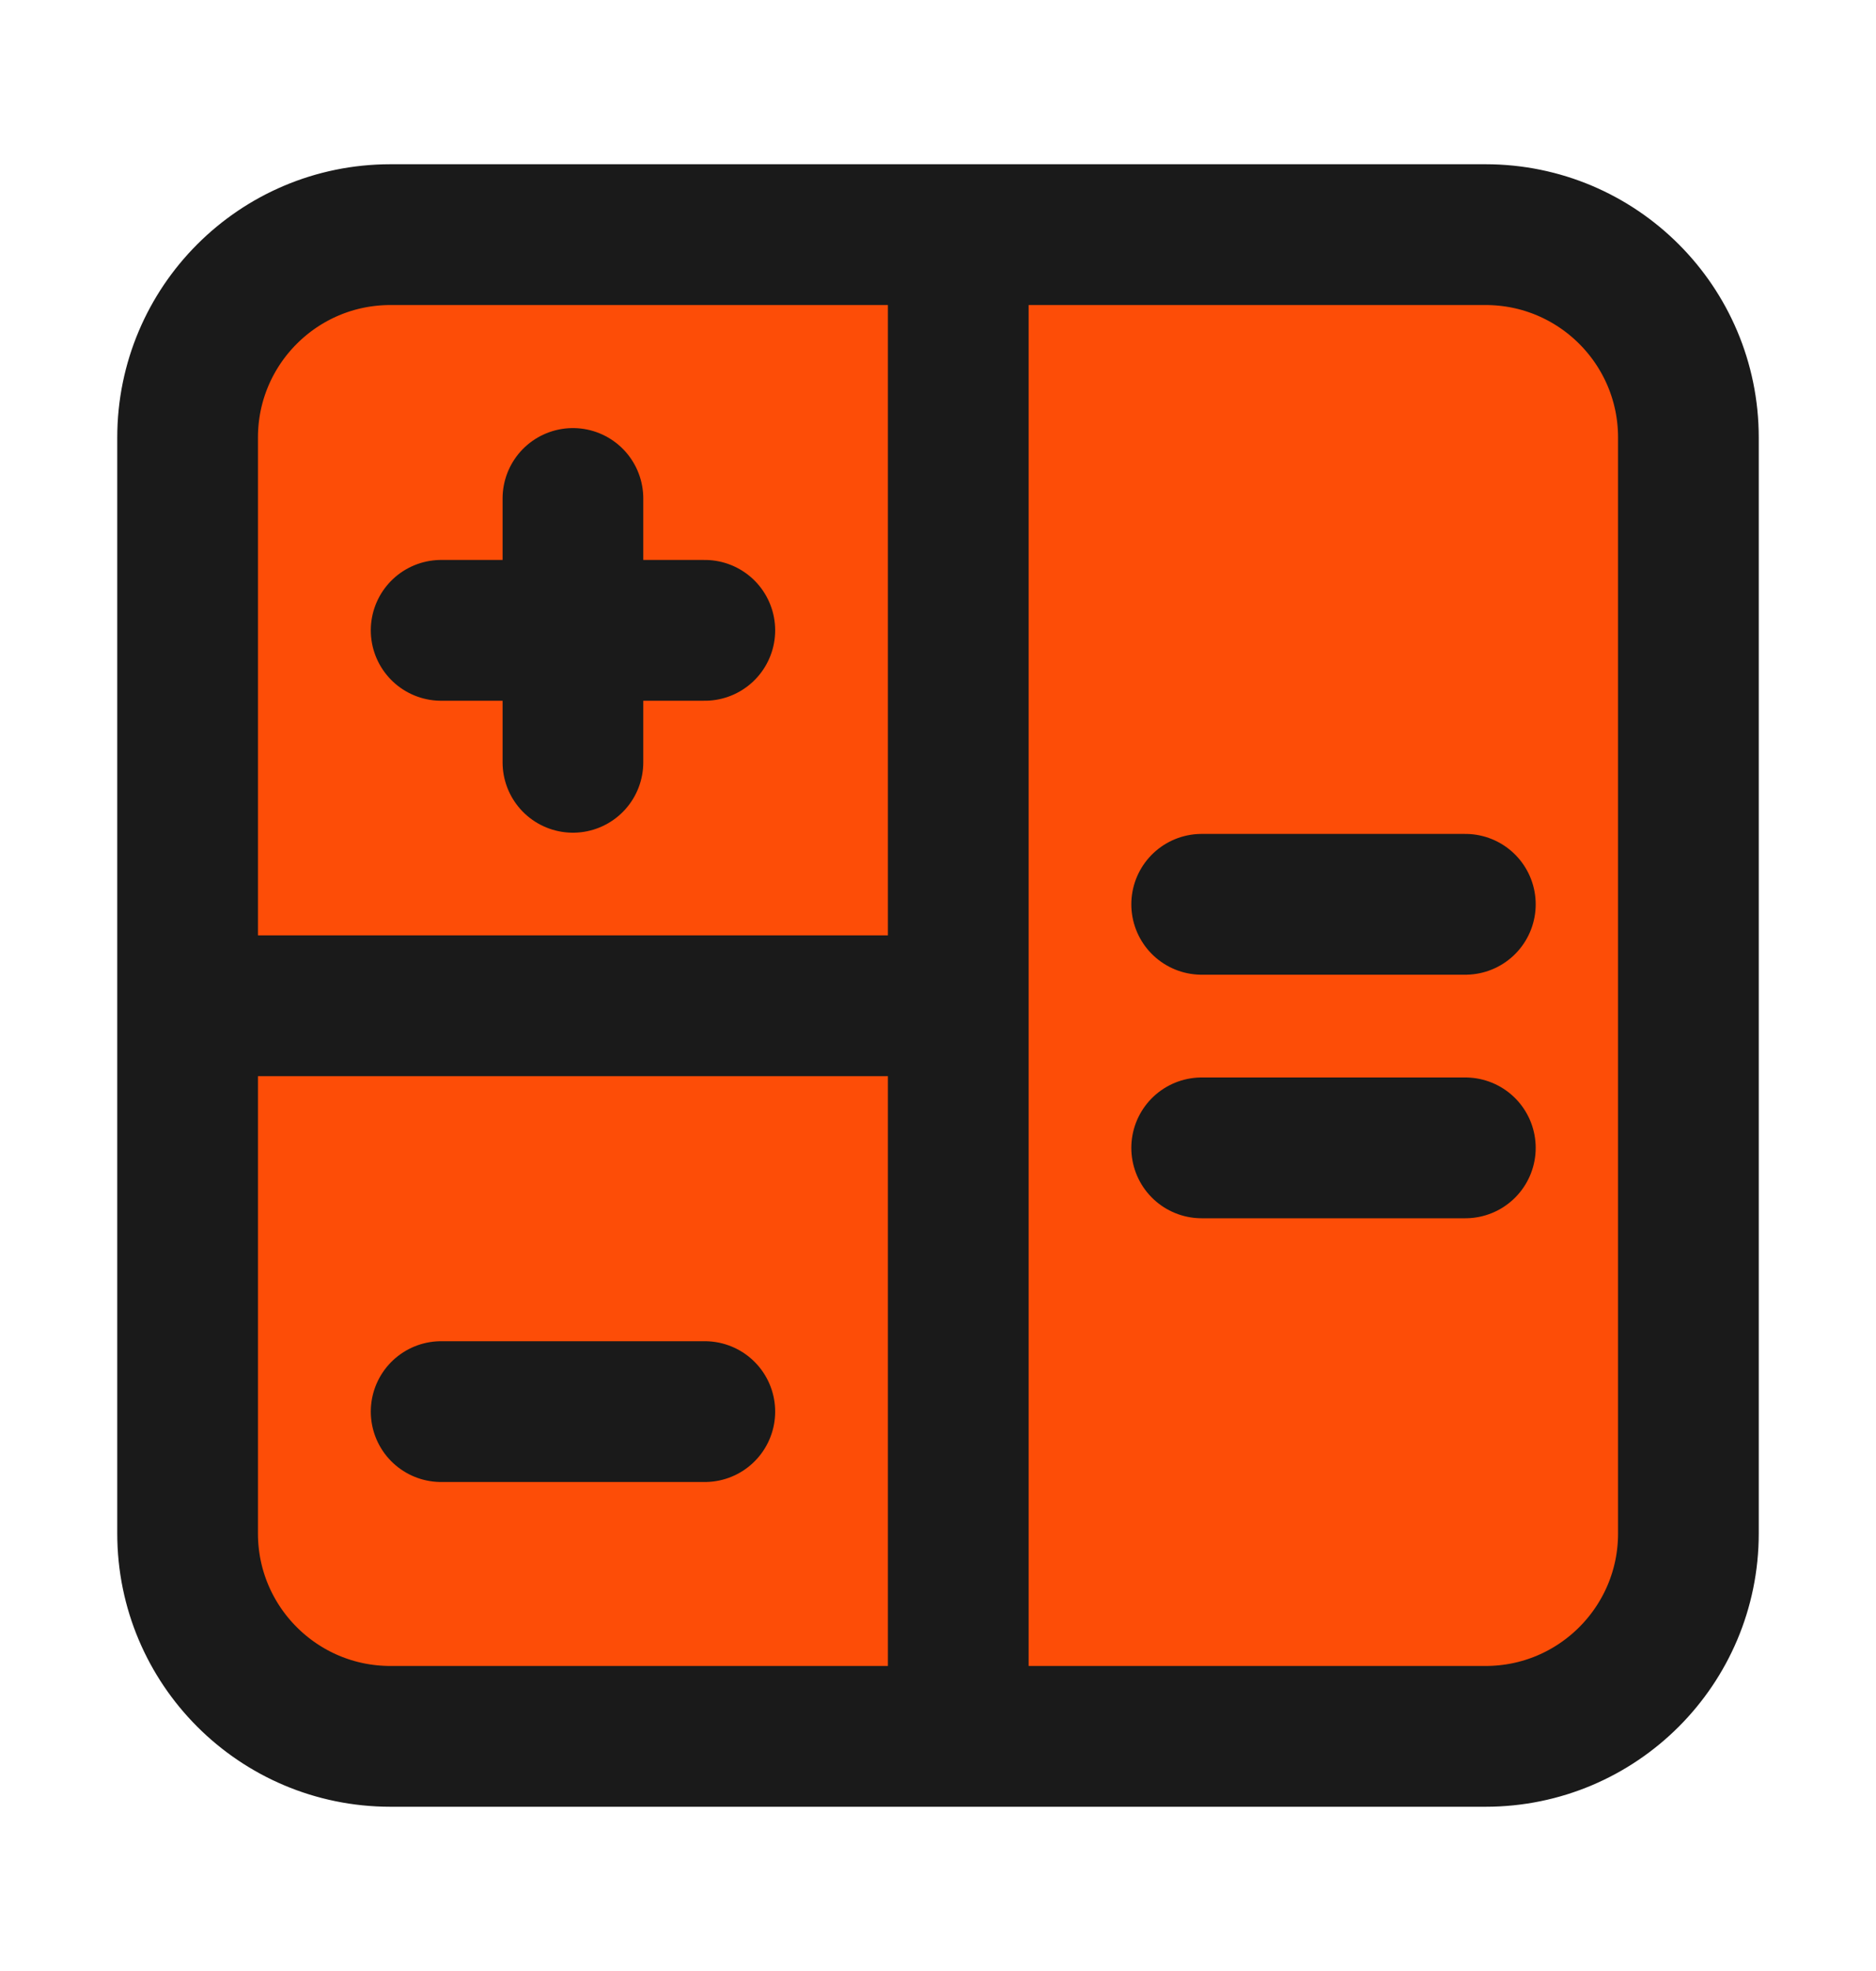 <svg width="20" height="21" viewBox="0 0 20 21" fill="#FD4D07" xmlns="http://www.w3.org/2000/svg">
<path d="M2 10.716H9.784M10.216 18.5V2.5M6.108 8.122V5.311M4.703 6.716H7.514M4.703 15.04H7.514M12.811 12.23H15.622M12.811 9.635H15.622M4.162 18.5H15.838C17.032 18.5 18 17.532 18 16.338V4.662C18 3.468 17.032 2.5 15.838 2.5H4.162C2.968 2.5 2 3.468 2 4.662V16.338C2 17.532 2.968 18.5 4.162 18.5Z" stroke="#1A1A1A" stroke-width="1.5" stroke-linecap="round" stroke-linejoin="round"/>
</svg>
